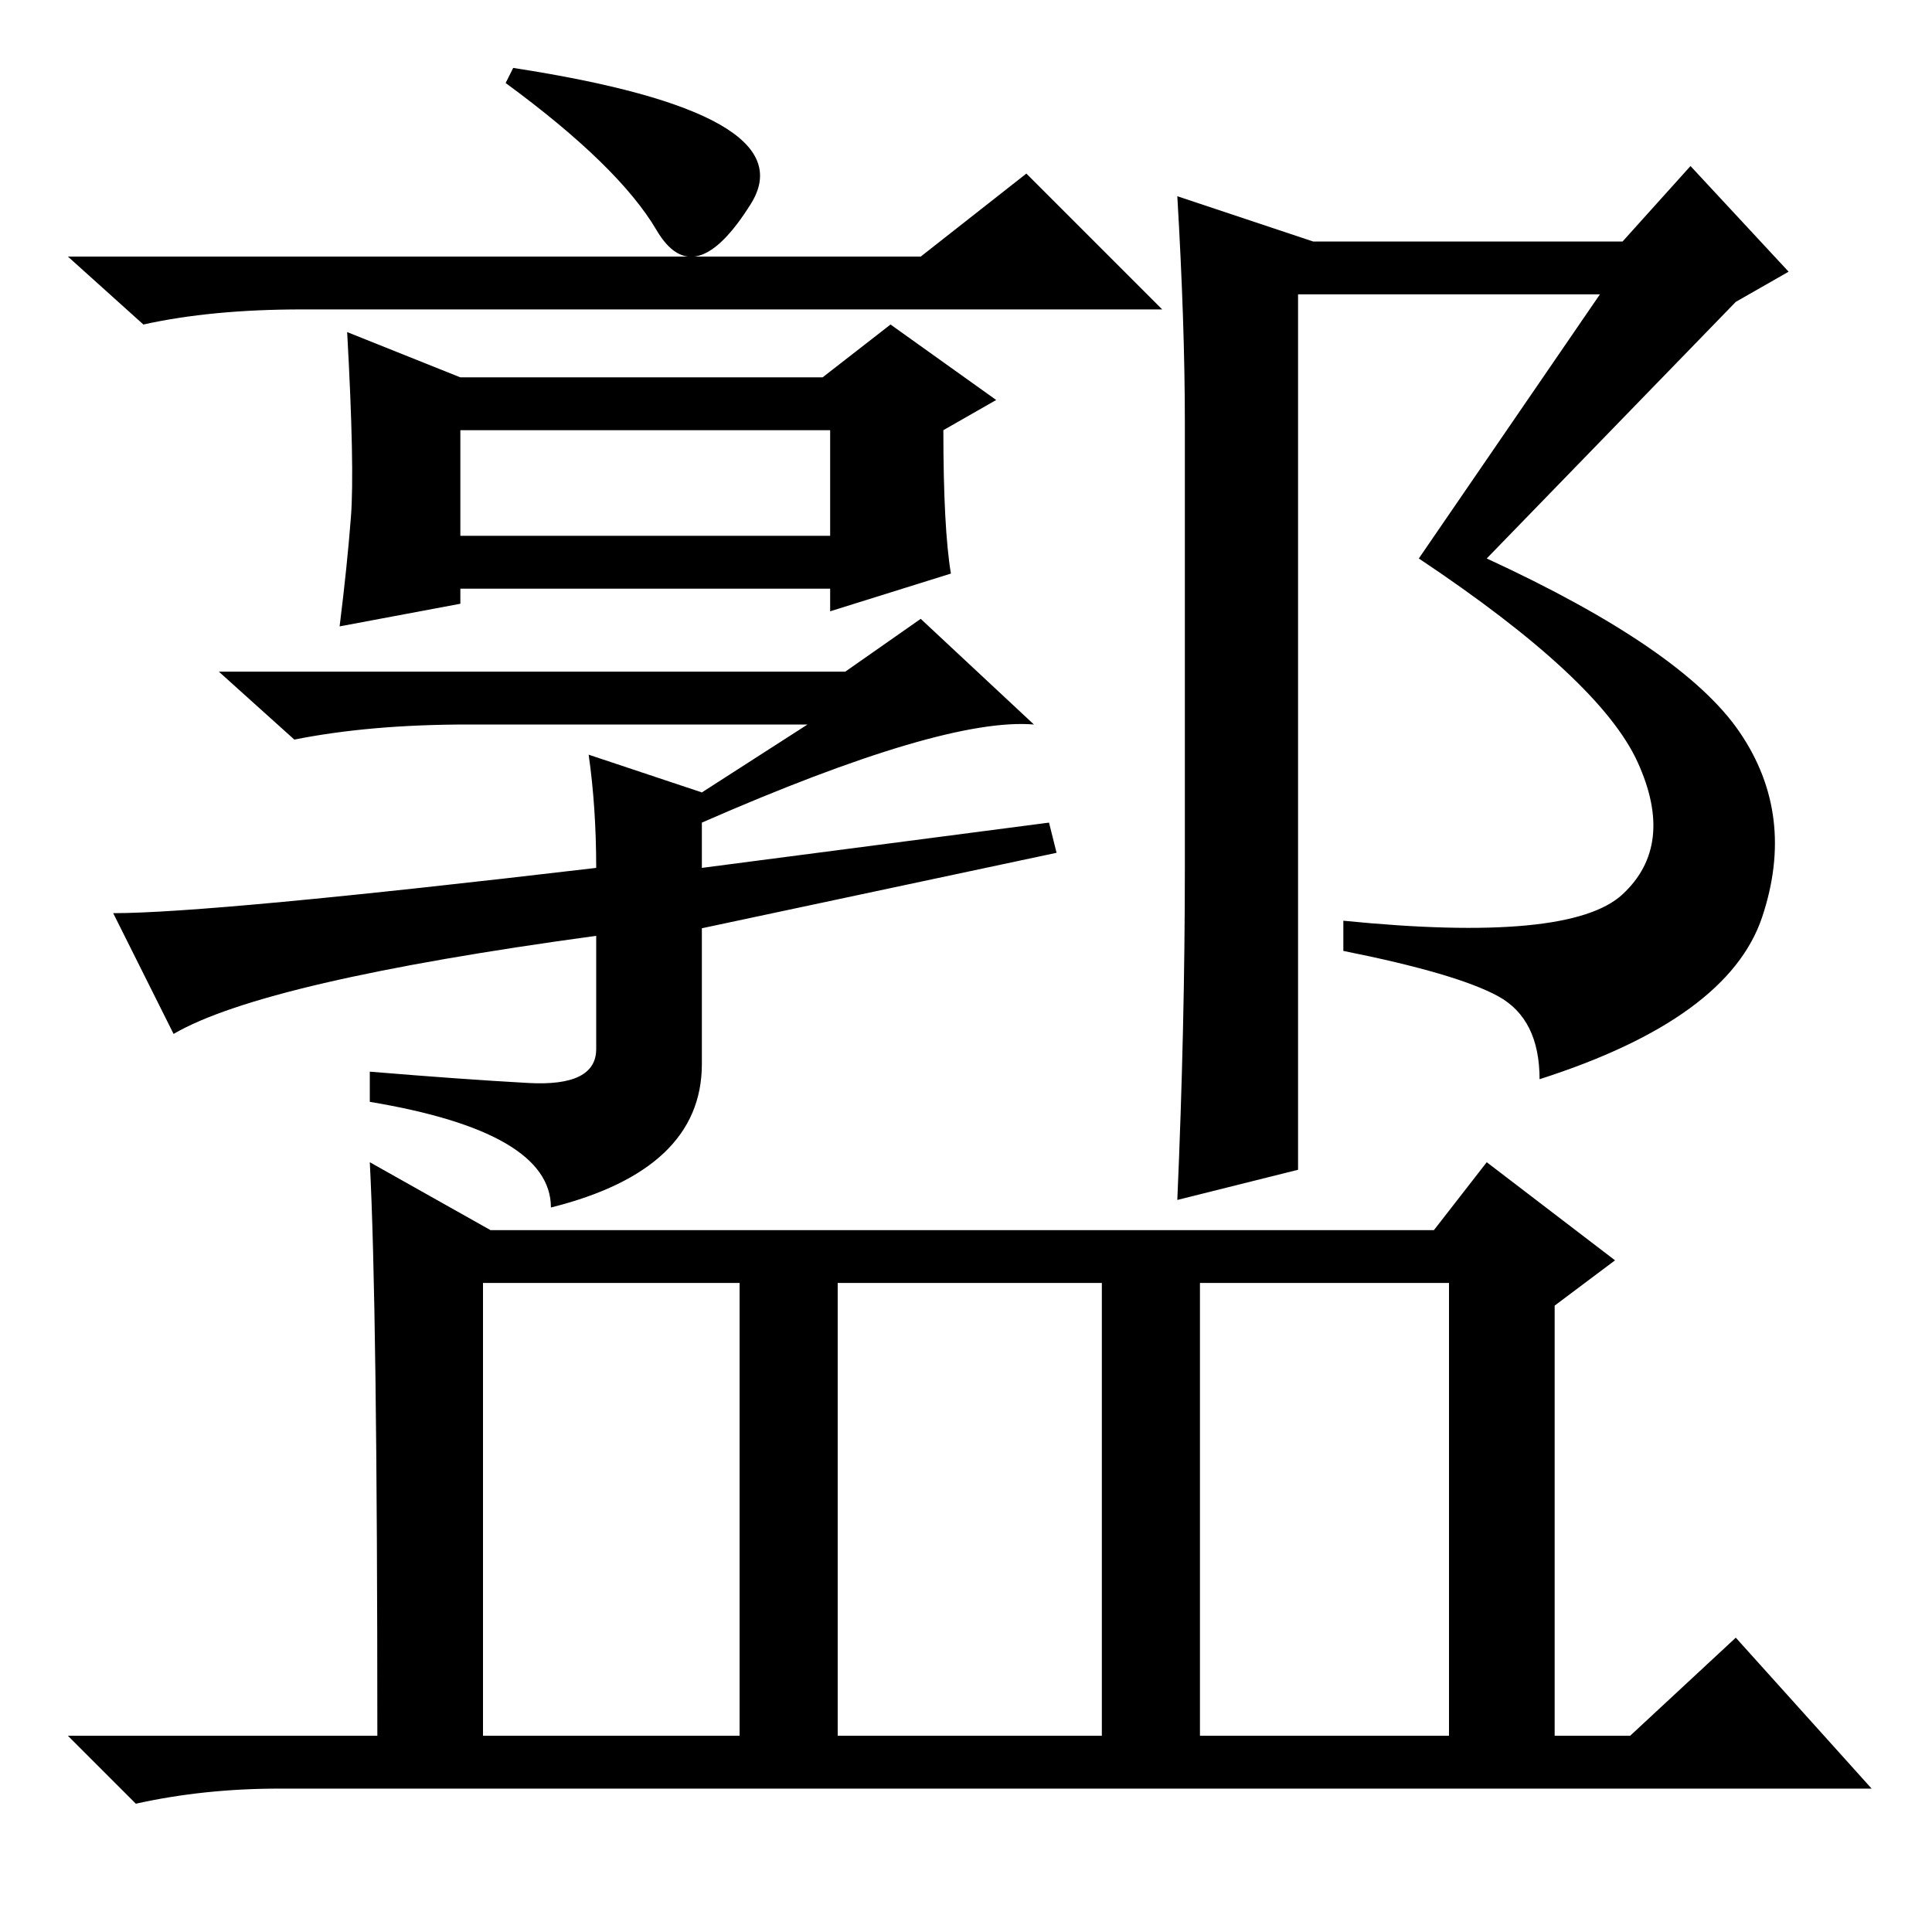 <?xml version="1.0" standalone="no"?>
<!DOCTYPE svg PUBLIC "-//W3C//DTD SVG 1.1//EN" "http://www.w3.org/Graphics/SVG/1.1/DTD/svg11.dtd" >
<svg xmlns="http://www.w3.org/2000/svg" xmlns:xlink="http://www.w3.org/1999/xlink" version="1.1" viewBox="0 -36 256 256">
  <g transform="matrix(1 0 0 -1 0 220)">
   <path fill="currentColor"
d="M67 245l1 2q39 -6 31.5 -18t-12.5 -3.5t-20 19.5zM122 222l14 11l18 -18h-114q-12 0 -21 -2l-10 9h71h42zM61 185h49v14h-49v-14zM61 206h48l9 7l14 -10l-7 -4q0 -13 1 -19l-16 -5v3h-49v-2l-16 -3q1 8 1.5 14.5t-0.5 24.5zM107 160h-45q-13 0 -23 -2l-10 9h83l10 7
l15 -14q-12 1 -44 -13v-6l46 6l1 -4l-47 -10v-18q0 -14 -20 -19q0 10 -24 14v4q12 -1 21 -1.5t9 4.5v15q-44 -6 -56 -13l-8 16q13 0 64 6q0 8 -1 15l15 -5zM215 137.5q7 6.5 2 17.5t-29 27l24 35h-40v-116l-16 -4q1 23 1 44v59q0 13 -1 30l18 -6h41l9 10l13 -14l-7 -4
l-33 -34q26 -12 33.5 -23t3 -24.5t-29.5 -21.5q0 8 -5.5 11t-20.5 6v4q30 -3 37 3.5zM159 26h33v60h-33v-60zM49 102l16 -9h125l7 9l17 -13l-8 -6v-57h10l14 13l18 -20h-211q-10 0 -19 -2l-9 9h41q0 57 -1 76zM64 26h34v60h-34v-60zM111 26h35v60h-35v-60z" />
  </g>

</svg>
